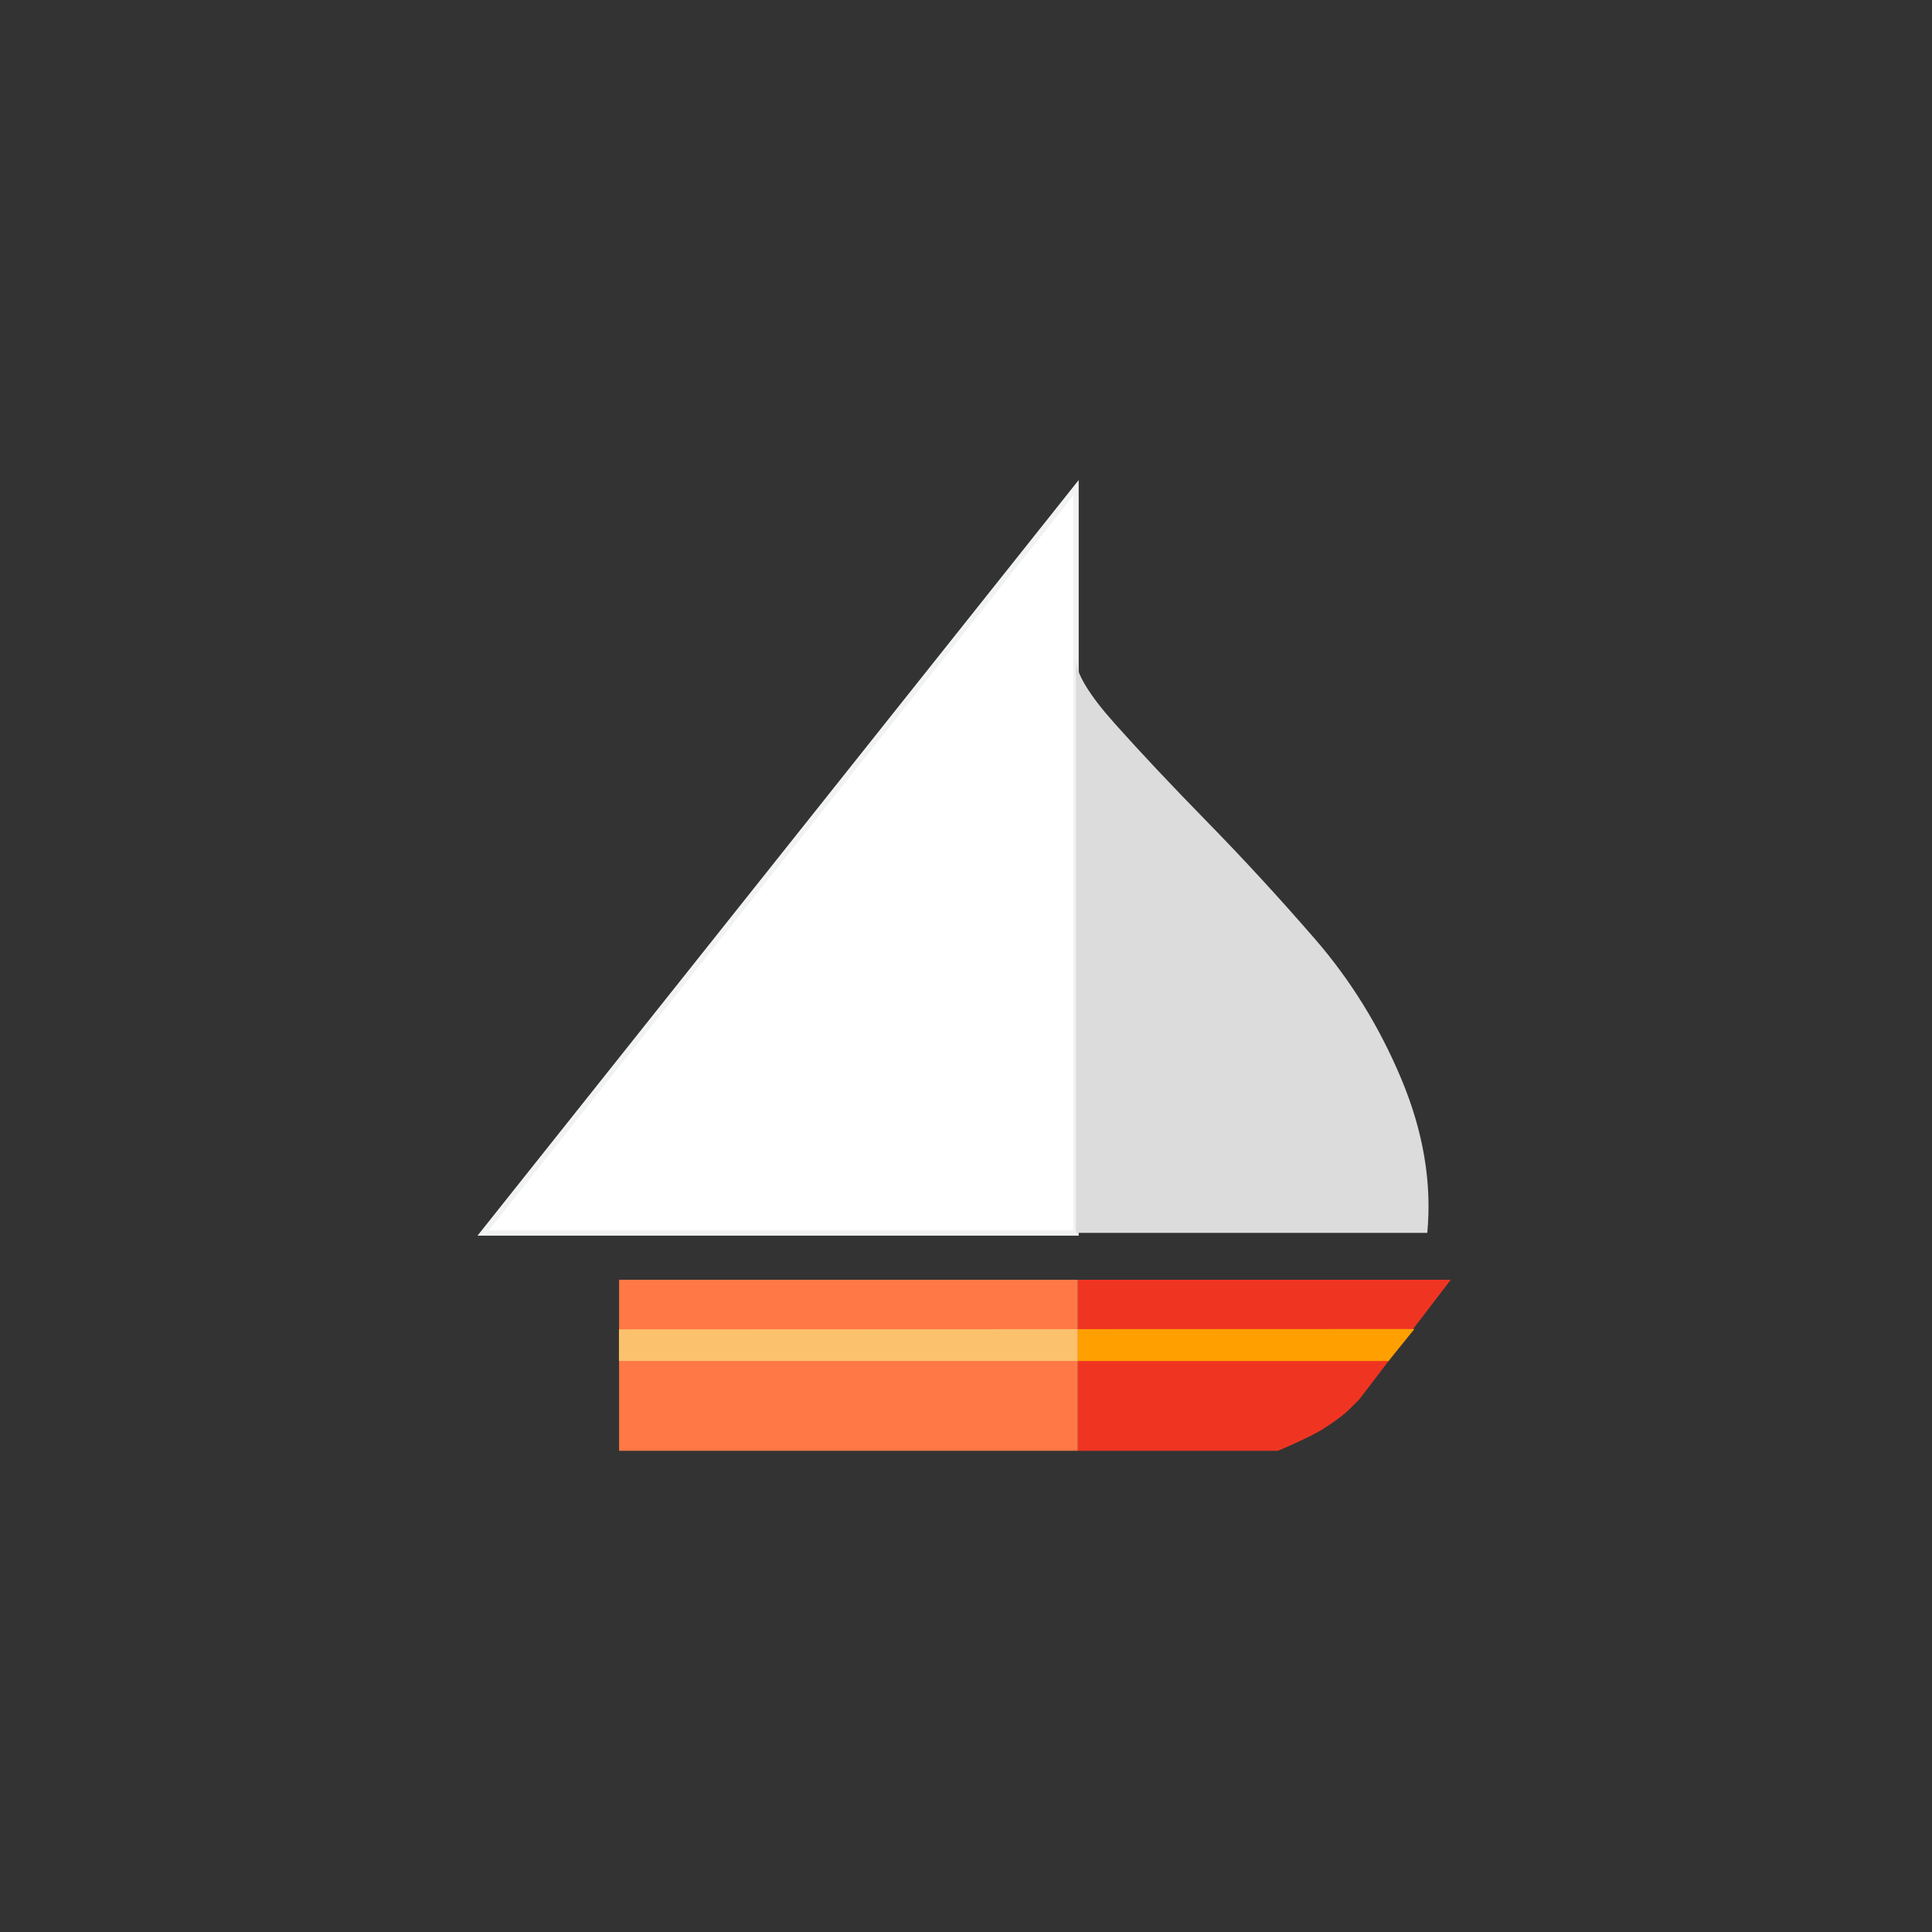 <?xml version="1.0" encoding="utf-8"?>
<!-- Generator: Adobe Illustrator 16.0.0, SVG Export Plug-In . SVG Version: 6.00 Build 0)  -->
<!DOCTYPE svg PUBLIC "-//W3C//DTD SVG 1.1//EN" "http://www.w3.org/Graphics/SVG/1.1/DTD/svg11.dtd">
<svg version="1.1" id="Layer_1" xmlns="http://www.w3.org/2000/svg" xmlns:xlink="http://www.w3.org/1999/xlink" x="0px" y="0px"
	 width="350px" height="350px" viewBox="0 0 350 350" enable-background="new 0 0 350 350" xml:space="preserve">
<rect x="0" y="0" width="350" height="350" fill="#333333" stroke="none"/>
<g>
	<polygon fill="#FFFFFF" stroke="#F1F2F2" stroke-miterlimit="10" points="194.916,223.354 194.916,88.394 87.539,223.354 	"/>
	<path fill="#DCDCDC" d="M194.906,119.362c0,2.548,2.332,6.437,7.003,11.676c4.669,5.229,10.259,11.172,16.763,17.823
		c6.508,6.646,13.016,13.721,19.523,21.219c6.507,7.497,11.744,15.986,15.703,25.466c3.96,9.478,5.518,18.745,4.669,27.797h-63.661
		V119.362z"/>
	<path fill="#EF3522" d="M258.149,231.841H228.44h-33.187v18.332v8.339v4.313h30.219h2.121h0.424h3.502c0,0,5.693-2.406,7.954-3.822
		c2.266-1.413,3.963-2.685,5.097-3.817l1.697-1.698l16.549-21.646H258.149z"/>
	<polygon fill="#FF7845" points="112.154,231.841 112.154,250.339 112.154,259.002 112.154,262.824 195.254,262.824 
		195.254,258.512 195.254,250.339 195.254,231.841 	"/>
	<polygon fill="#FBC16C" points="112.128,240.824 112.128,246.563 195.254,246.563 195.254,240.789 	"/>
	<polygon fill="#FF9F00" points="256.238,240.76 195.254,240.789 195.254,246.563 251.541,246.563 	"/>
</g>
</svg>
